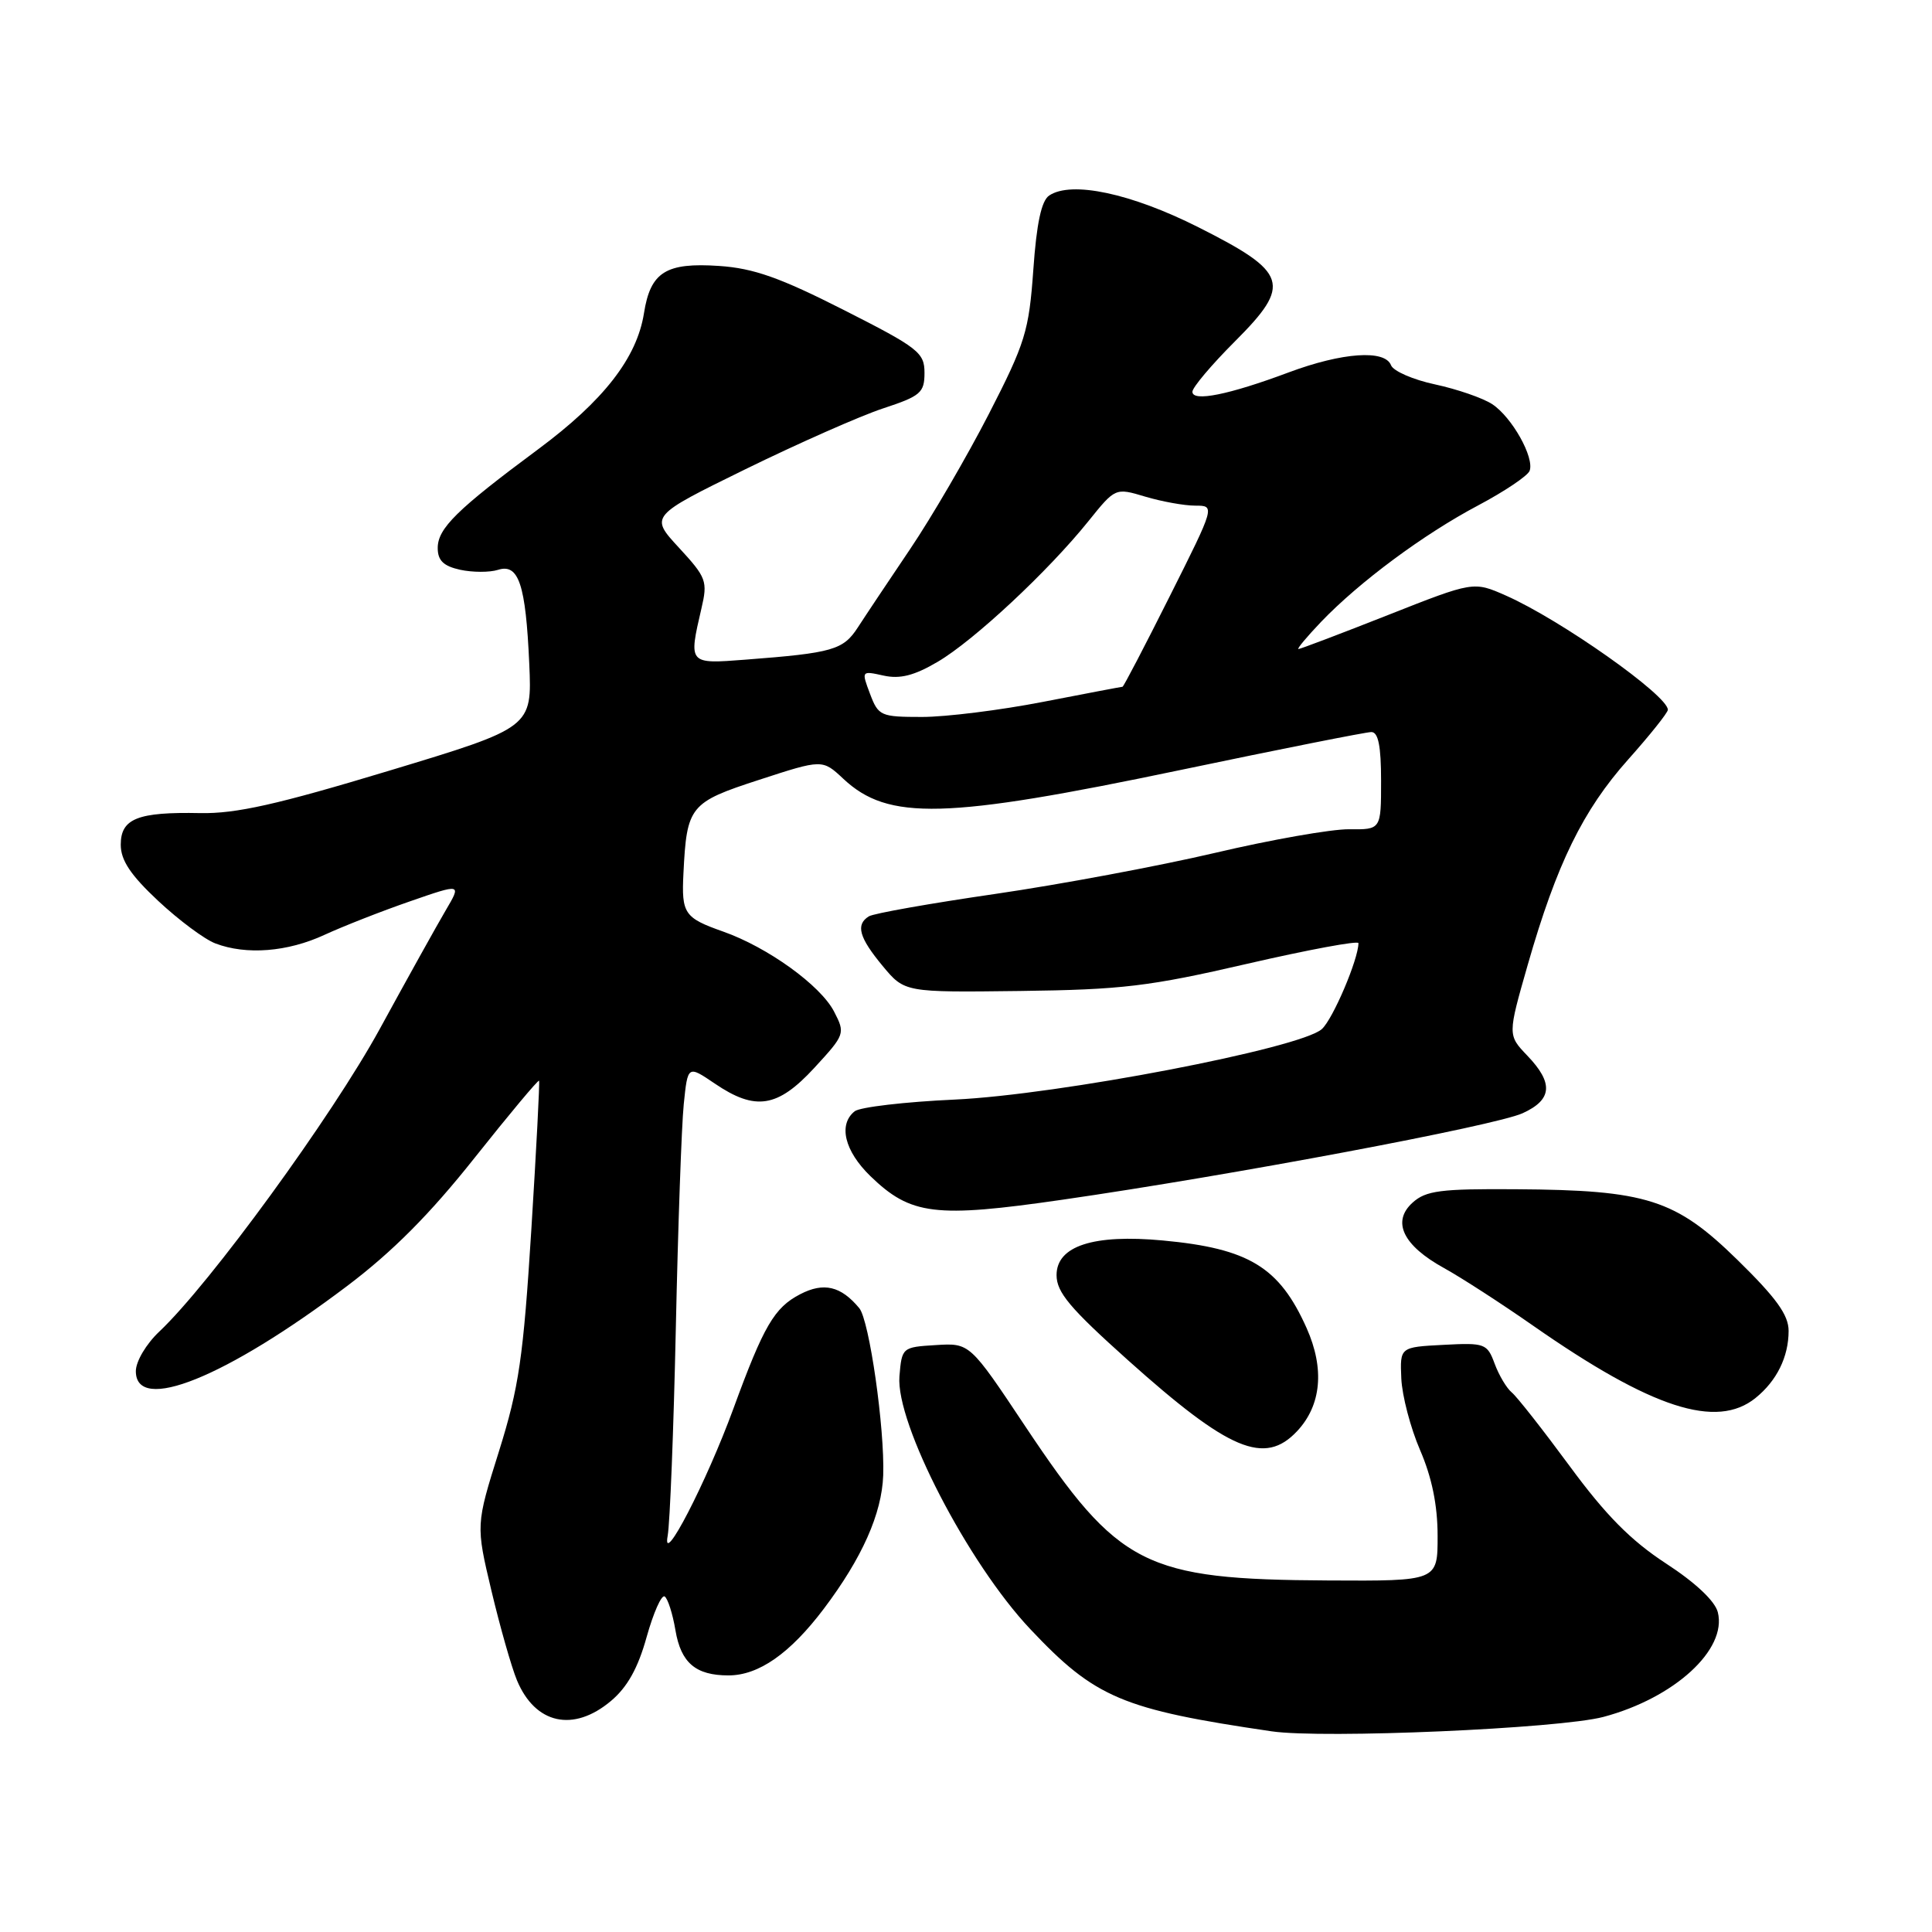 <?xml version="1.0" encoding="UTF-8" standalone="no"?>
<!DOCTYPE svg PUBLIC "-//W3C//DTD SVG 1.1//EN" "http://www.w3.org/Graphics/SVG/1.1/DTD/svg11.dtd" >
<svg xmlns="http://www.w3.org/2000/svg" xmlns:xlink="http://www.w3.org/1999/xlink" version="1.1" viewBox="0 0 256 256">
 <g >
 <path fill="currentColor"
d=" M 212.46 227.50 C 221.85 225.00 228.87 218.59 227.62 213.63 C 227.25 212.15 224.65 209.70 220.74 207.16 C 216.10 204.13 212.77 200.77 208.00 194.28 C 204.44 189.45 200.99 185.05 200.31 184.50 C 199.64 183.95 198.62 182.24 198.05 180.70 C 197.06 178.02 196.76 177.91 191.26 178.20 C 185.50 178.50 185.50 178.50 185.68 182.65 C 185.78 184.93 186.90 189.21 188.17 192.15 C 189.73 195.76 190.49 199.45 190.49 203.50 C 190.50 209.50 190.50 209.50 176.00 209.42 C 151.61 209.29 148.25 207.58 135.85 188.99 C 128.50 177.95 128.50 177.95 124.00 178.23 C 119.55 178.50 119.50 178.55 119.18 182.36 C 118.67 188.59 128.25 207.11 136.52 215.87 C 145.12 224.99 148.68 226.50 168.50 229.41 C 175.34 230.41 206.61 229.05 212.46 227.50 Z  M 80.95 225.39 C 83.13 223.56 84.54 221.03 85.68 216.92 C 86.58 213.71 87.65 211.28 88.07 211.54 C 88.48 211.80 89.13 213.81 89.50 216.02 C 90.23 220.34 92.18 222.00 96.53 222.00 C 100.53 222.00 104.68 219.10 109.16 213.17 C 114.23 206.45 116.85 200.57 117.03 195.48 C 117.24 189.27 115.19 174.94 113.86 173.34 C 111.43 170.41 109.15 169.87 106.03 171.49 C 102.61 173.26 101.20 175.66 97.18 186.65 C 93.61 196.40 87.66 207.91 88.47 203.50 C 88.77 201.85 89.26 189.47 89.55 176.00 C 89.84 162.53 90.31 149.17 90.60 146.32 C 91.13 141.15 91.13 141.15 94.70 143.57 C 100.10 147.24 103.03 146.78 107.90 141.50 C 111.97 137.08 112.02 136.94 110.52 134.04 C 108.72 130.56 101.73 125.52 95.80 123.43 C 90.67 121.62 90.29 121.06 90.56 115.72 C 91.00 106.80 91.39 106.32 100.59 103.33 C 108.97 100.60 108.97 100.60 111.74 103.19 C 117.69 108.76 125.17 108.57 156.46 102.02 C 169.64 99.26 181.01 97.00 181.71 97.00 C 182.63 97.00 183.00 98.86 183.00 103.46 C 183.00 109.93 183.00 109.93 178.75 109.88 C 176.41 109.86 168.43 111.26 161.00 113.01 C 153.57 114.75 140.47 117.20 131.88 118.45 C 123.29 119.70 115.75 121.03 115.13 121.42 C 113.35 122.52 113.83 124.23 116.96 128.00 C 119.87 131.50 119.87 131.50 135.19 131.31 C 148.65 131.14 152.28 130.71 165.25 127.71 C 173.36 125.84 180.00 124.61 180.00 124.97 C 180.00 127.09 176.62 135.04 175.15 136.36 C 172.33 138.91 140.28 145.06 126.50 145.70 C 119.90 146.00 113.94 146.70 113.25 147.25 C 111.05 149.00 111.90 152.51 115.33 155.84 C 120.68 161.02 123.90 161.41 140.77 158.97 C 163.20 155.73 198.10 149.17 201.75 147.51 C 205.69 145.72 205.87 143.52 202.38 139.88 C 199.77 137.15 199.77 137.15 202.44 127.82 C 206.27 114.46 209.75 107.36 215.74 100.64 C 218.63 97.40 221.00 94.43 221.00 94.05 C 221.00 92.15 206.77 82.11 199.55 78.92 C 195.25 77.02 195.25 77.02 183.88 81.51 C 177.62 83.98 172.30 86.00 172.05 86.00 C 171.81 86.00 173.16 84.38 175.05 82.40 C 180.13 77.10 188.64 70.79 195.86 66.97 C 199.35 65.12 202.42 63.06 202.68 62.39 C 203.35 60.64 200.34 55.27 197.72 53.55 C 196.48 52.74 193.09 51.57 190.17 50.94 C 187.25 50.32 184.62 49.17 184.32 48.40 C 183.52 46.30 177.88 46.69 170.77 49.34 C 162.83 52.31 158.00 53.28 158.00 51.91 C 158.00 51.34 160.53 48.34 163.63 45.24 C 171.20 37.67 170.70 36.11 158.79 30.11 C 149.88 25.62 141.96 23.93 139.02 25.91 C 137.99 26.60 137.35 29.61 136.92 35.75 C 136.34 43.89 135.86 45.44 131.02 54.87 C 128.12 60.51 123.44 68.54 120.62 72.72 C 117.81 76.89 114.68 81.57 113.68 83.12 C 111.73 86.13 110.36 86.52 98.75 87.41 C 91.21 87.99 91.23 88.01 92.94 80.64 C 93.79 77.01 93.61 76.53 89.97 72.58 C 86.10 68.39 86.10 68.39 98.80 62.16 C 105.79 58.74 113.97 55.12 117.00 54.12 C 121.99 52.48 122.50 52.04 122.50 49.40 C 122.50 46.72 121.70 46.09 111.80 41.07 C 103.37 36.79 99.86 35.55 95.30 35.24 C 88.23 34.76 86.19 36.04 85.33 41.50 C 84.39 47.43 79.99 53.09 71.28 59.55 C 60.56 67.50 58.00 70.01 58.00 72.61 C 58.00 74.27 58.76 75.01 60.98 75.50 C 62.62 75.85 64.86 75.86 65.98 75.51 C 68.73 74.63 69.66 77.41 70.13 87.95 C 70.50 96.40 70.50 96.40 51.54 102.13 C 36.72 106.61 31.27 107.83 26.54 107.74 C 18.24 107.57 16.00 108.46 16.00 111.93 C 16.00 113.99 17.30 115.95 20.97 119.38 C 23.71 121.94 27.11 124.47 28.54 125.01 C 32.63 126.57 38.11 126.14 43.00 123.87 C 45.48 122.73 50.57 120.73 54.33 119.43 C 61.16 117.06 61.16 117.06 59.05 120.64 C 57.89 122.61 53.96 129.68 50.31 136.36 C 43.99 147.91 27.83 170.10 21.11 176.44 C 19.37 178.08 18.00 180.39 18.00 181.69 C 18.00 187.35 29.91 182.55 46.00 170.40 C 52.00 165.87 56.96 160.89 62.87 153.44 C 67.47 147.65 71.32 143.04 71.43 143.20 C 71.53 143.37 71.07 152.28 70.40 163.00 C 69.34 179.87 68.77 183.82 66.12 192.29 C 63.05 202.07 63.05 202.07 65.12 210.79 C 66.26 215.58 67.78 220.92 68.50 222.65 C 70.92 228.46 75.98 229.57 80.95 225.39 Z  M 171.87 189.64 C 175.09 186.21 175.54 181.37 173.13 175.97 C 169.52 167.89 165.48 165.43 154.09 164.37 C 144.87 163.51 140.00 165.10 140.00 168.96 C 140.00 171.24 141.78 173.35 149.47 180.24 C 162.88 192.25 167.57 194.22 171.87 189.64 Z  M 232.63 185.23 C 235.44 182.96 237.00 179.78 237.00 176.35 C 237.00 174.24 235.37 171.98 230.22 166.94 C 222.00 158.90 218.20 157.69 200.86 157.58 C 190.89 157.51 188.94 157.76 187.18 159.35 C 184.38 161.87 185.90 165.03 191.35 168.03 C 193.63 169.29 198.95 172.73 203.16 175.67 C 218.87 186.63 227.46 189.42 232.63 185.23 Z  M 115.28 91.93 C 114.13 88.88 114.14 88.87 117.08 89.52 C 119.26 90.00 121.15 89.52 124.27 87.68 C 129.06 84.86 138.90 75.68 144.22 69.06 C 147.79 64.62 147.79 64.62 151.76 65.81 C 153.95 66.46 156.92 67.00 158.37 67.00 C 161.02 67.00 161.02 67.00 155.00 79.00 C 151.69 85.60 148.88 91.00 148.74 91.00 C 148.61 91.00 143.87 91.90 138.21 93.00 C 132.56 94.10 125.34 95.00 122.18 95.00 C 116.69 95.00 116.39 94.87 115.28 91.93 Z "/>
</g>
</svg>